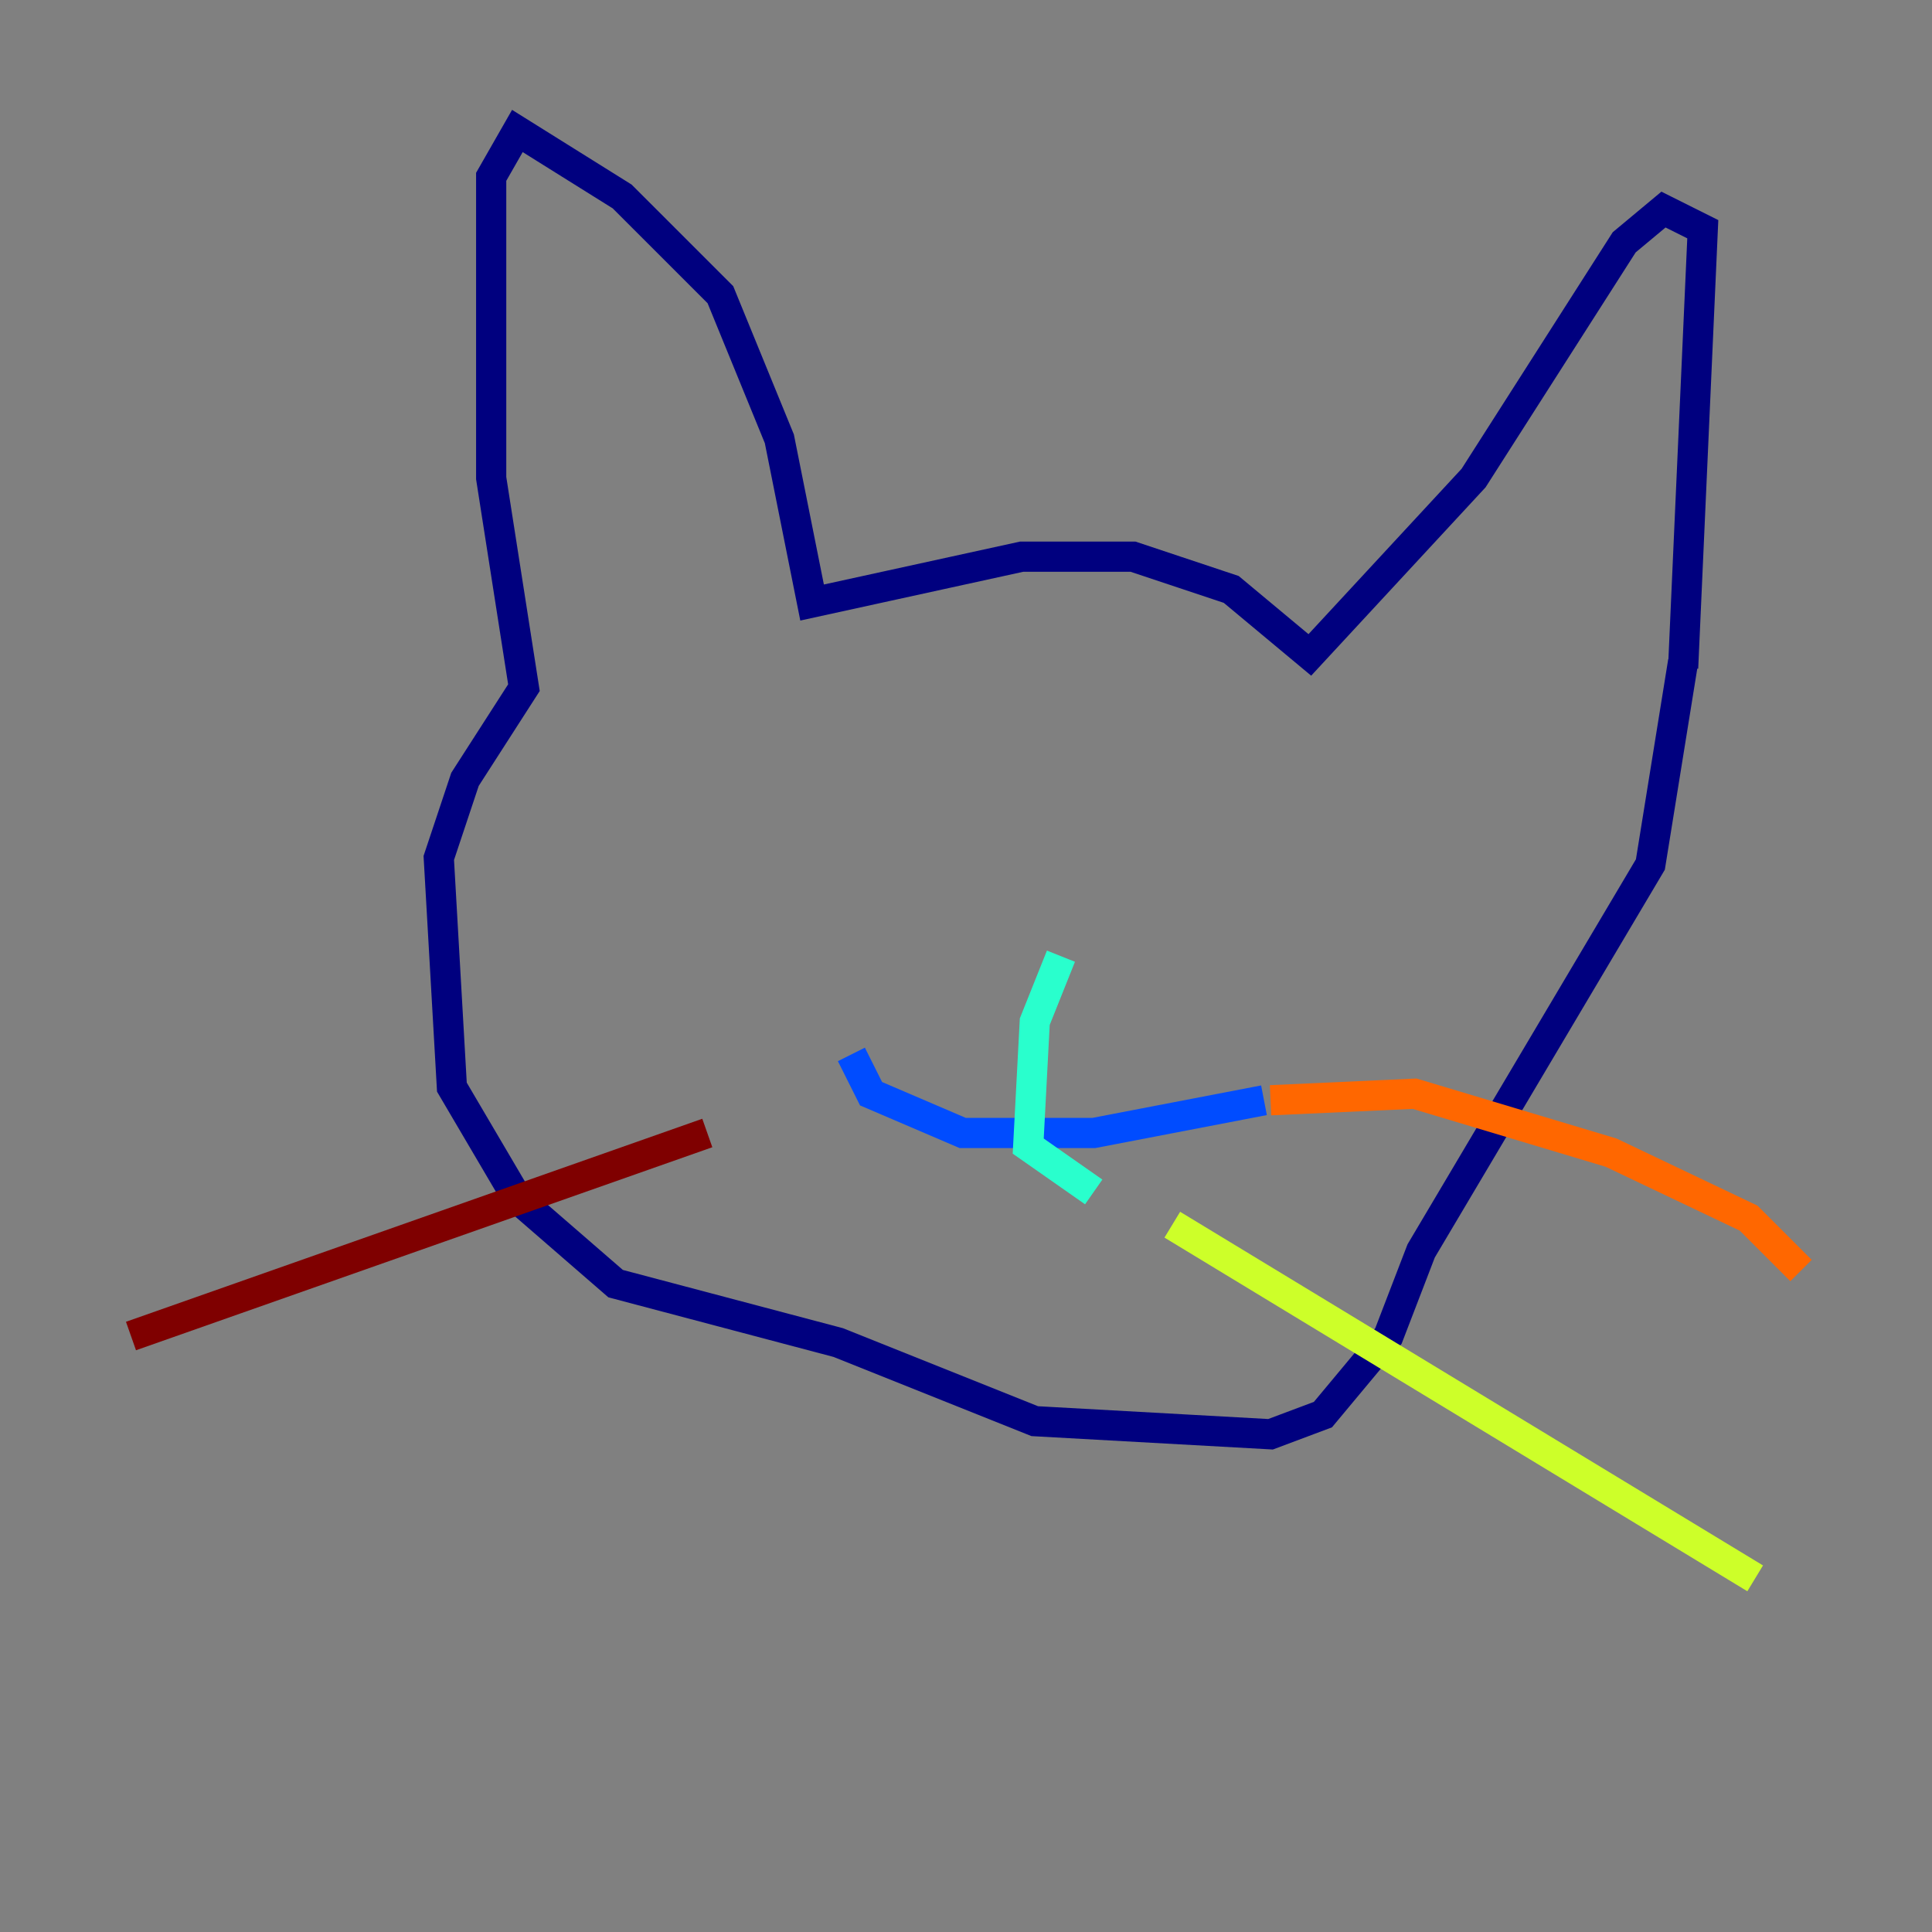 <?xml version="1.0" encoding="utf-8" ?>
<svg baseProfile="tiny" height="128" version="1.2" viewBox="0,0,128,128" width="128" xmlns="http://www.w3.org/2000/svg" xmlns:ev="http://www.w3.org/2001/xml-events" xmlns:xlink="http://www.w3.org/1999/xlink"><rect x="0" y="0" width="128" height="128" fill="#808080" stroke="none"/><defs /><polyline fill="none" points="111.512,44.258 112.814,15.186 110.21,13.885 107.607,16.054 97.627,31.675 86.78,43.39 81.573,39.051 75.064,36.881 67.688,36.881 53.803,39.919 51.634,29.071 47.729,19.525 41.22,13.017 34.278,8.678 32.542,11.715 32.542,31.675 34.712,45.559 30.807,51.634 29.071,56.841 29.939,72.027 34.278,79.403 40.786,85.044 55.539,88.949 68.556,94.156 84.176,95.024 87.647,93.722 91.986,88.515 94.156,82.875 109.342,57.275 111.512,43.824" stroke="#00007f" stroke-width="2" /><polyline fill="none" points="83.742,72.895 72.461,75.064 63.783,75.064 57.709,72.461 56.407,69.858" stroke="#004cff" stroke-width="2" /><polyline fill="none" points="70.291,63.349 68.556,67.688 68.122,75.932 72.461,78.969" stroke="#29ffcd" stroke-width="2" /><polyline fill="none" points="77.668,81.139 116.285,104.57" stroke="#cdff29" stroke-width="2" /><polyline fill="none" points="84.176,72.895 93.722,72.461 106.739,76.366 115.851,80.705 119.322,84.176" stroke="#ff6700" stroke-width="2" /><polyline fill="none" points="46.861,75.064 8.678,88.515" stroke="#7f0000" stroke-width="2" /></svg>